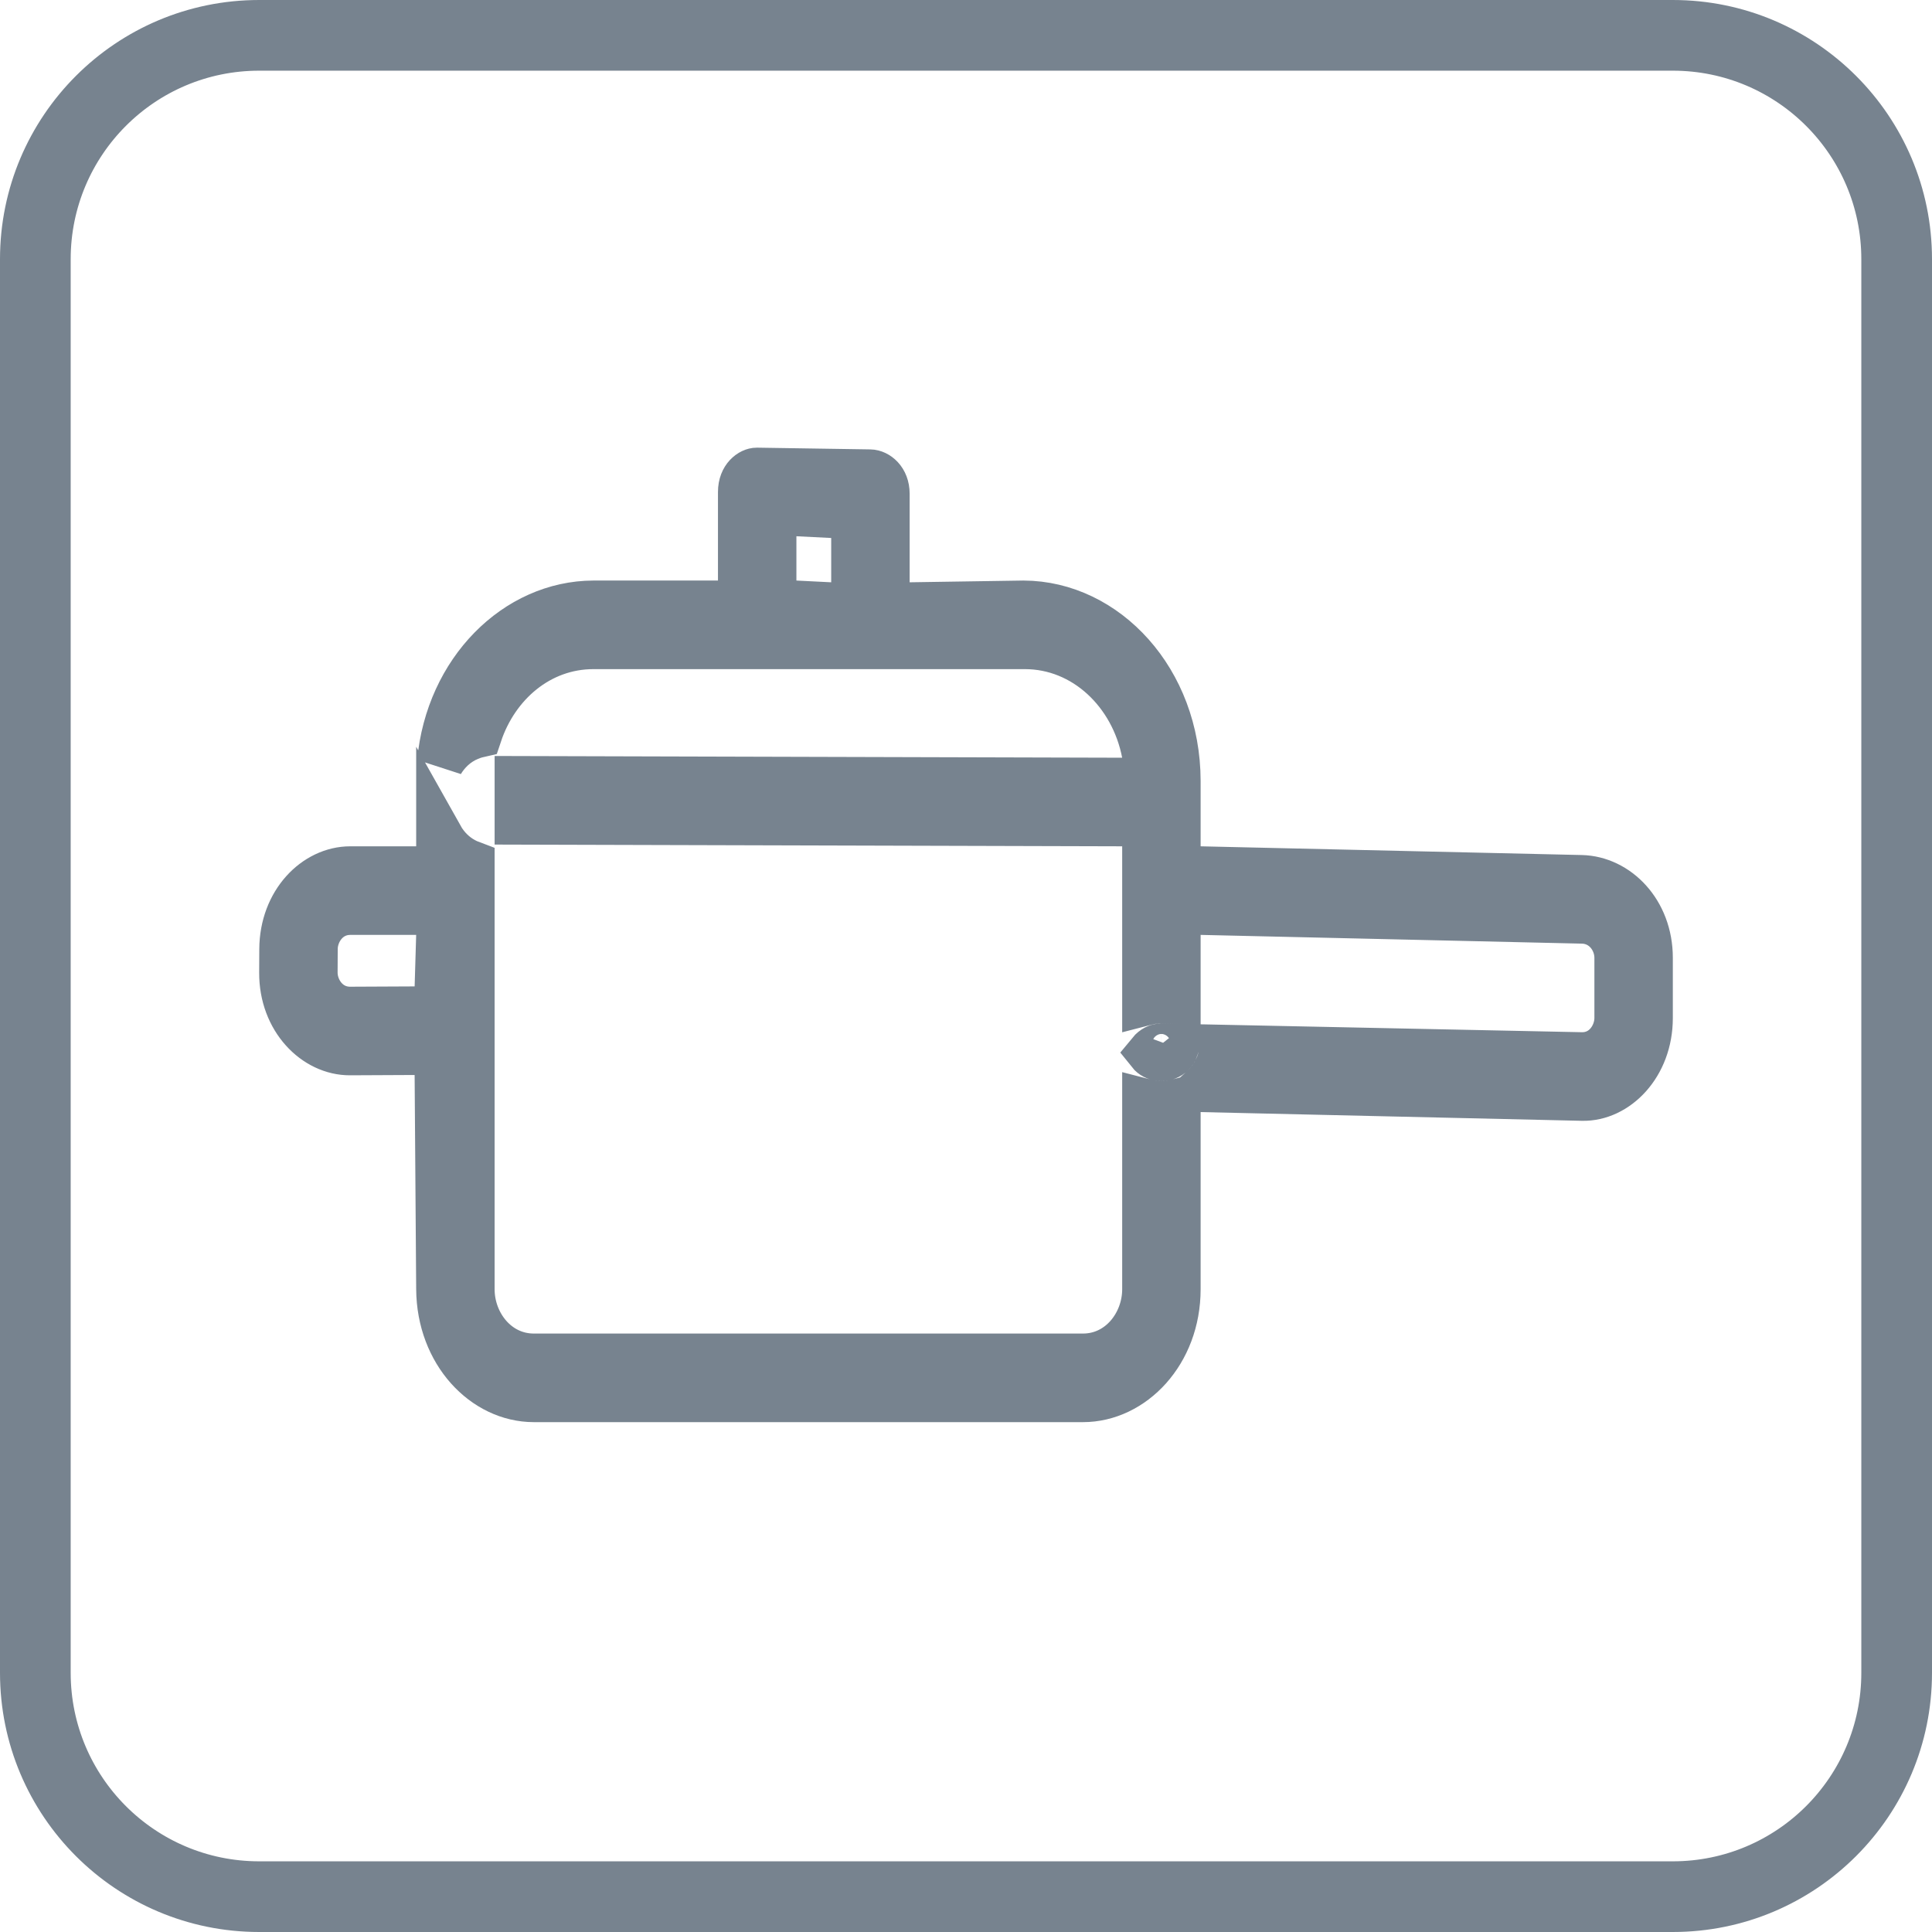 <svg width="82" height="82" viewBox="0 0 82 82" fill="none" xmlns="http://www.w3.org/2000/svg">
<path fill-rule="evenodd" clip-rule="evenodd" d="M71 2H11C6.029 2 2 6.029 2 11V71C2 75.971 6.029 80 11 80H71C75.971 80 80 75.971 80 71V11C80 6.029 75.971 2 71 2ZM11 1C5.477 1 1 5.477 1 11V71C1 76.523 5.477 81 11 81H71C76.523 81 81 76.523 81 71V11C81 5.477 76.523 1 71 1H11Z" fill="#FF8908" stroke="#77838F" stroke-width="2"/>
<path d="M49.958 35.92V36.897L50.935 36.92L67.115 37.29C68.622 37.325 70 38.7 70 40.652V43.209C70 45.206 68.593 46.603 67.161 46.571L51.061 46.202C51.09 46.176 51.118 46.149 51.146 46.121C51.565 45.7 51.835 45.143 51.925 44.495L67.117 44.81C68.108 44.831 68.671 43.955 68.671 43.209V40.652C68.671 39.863 68.081 39.072 67.161 39.051L67.161 39.051L50.981 38.68L49.958 38.657V39.68V42.454L49.314 42.44C49.073 42.435 48.844 42.464 48.629 42.52V35.92V34.923L47.631 34.92L21.993 34.849V33.138C21.993 33.121 21.993 33.105 21.993 33.089L47.626 33.16L48.84 33.163L48.61 31.971C48.113 29.391 46.048 27.402 43.501 27.4H43.5H25.188C22.881 27.4 21.032 29.011 20.315 31.154C19.729 31.288 19.248 31.612 18.902 32.051C18.828 32.145 18.761 32.242 18.701 32.343C19.058 28.488 21.92 25.649 25.189 25.64H30.473H31.473V24.64V20.88C31.473 20.261 31.891 19.997 32.122 20L36.928 20.074C37.209 20.078 37.608 20.366 37.608 20.954V24.714V25.73L38.623 25.714L43.44 25.64C46.927 25.654 49.95 28.888 49.958 33.14V35.92ZM49.958 46.8V47.2V54.72C49.958 57.4 48.059 59.36 45.964 59.36H22.658C20.569 59.36 18.683 57.406 18.664 54.713L18.598 45.618L18.591 44.621L17.593 44.626L14.857 44.639C13.392 44.647 11.99 43.253 12 41.283L12.005 40.286C12.015 38.304 13.401 36.92 14.867 36.92H17.664H18.664V35.92V35.517C18.733 35.64 18.812 35.759 18.901 35.873C19.181 36.229 19.55 36.512 19.993 36.678V54.72C19.993 56.193 21.075 57.6 22.658 57.6H45.964C47.546 57.6 48.629 56.193 48.629 54.72V46.8C48.847 46.857 49.071 46.885 49.293 46.885C49.516 46.885 49.739 46.857 49.958 46.8ZM48.857 44.709C48.849 44.701 48.841 44.693 48.833 44.683C48.972 44.513 49.151 44.437 49.272 44.44L49.888 44.453C49.843 44.574 49.783 44.655 49.729 44.709C49.617 44.822 49.461 44.885 49.293 44.885C49.126 44.885 48.97 44.822 48.857 44.709ZM33.852 21.761L32.802 21.709V22.76V24.64V25.591L33.752 25.639L35.228 25.713L36.279 25.766V24.714V22.834V21.883L35.329 21.835L33.852 21.761ZM18.663 39.71L18.694 38.68H17.664H14.867C13.906 38.68 13.338 39.519 13.334 40.277L13.329 41.273C13.326 42.043 13.906 42.884 14.867 42.879L17.603 42.866L18.569 42.861L18.598 41.896L18.663 39.71Z" fill="#FF8908" stroke="#77838F" stroke-width="2"/>
</svg>
